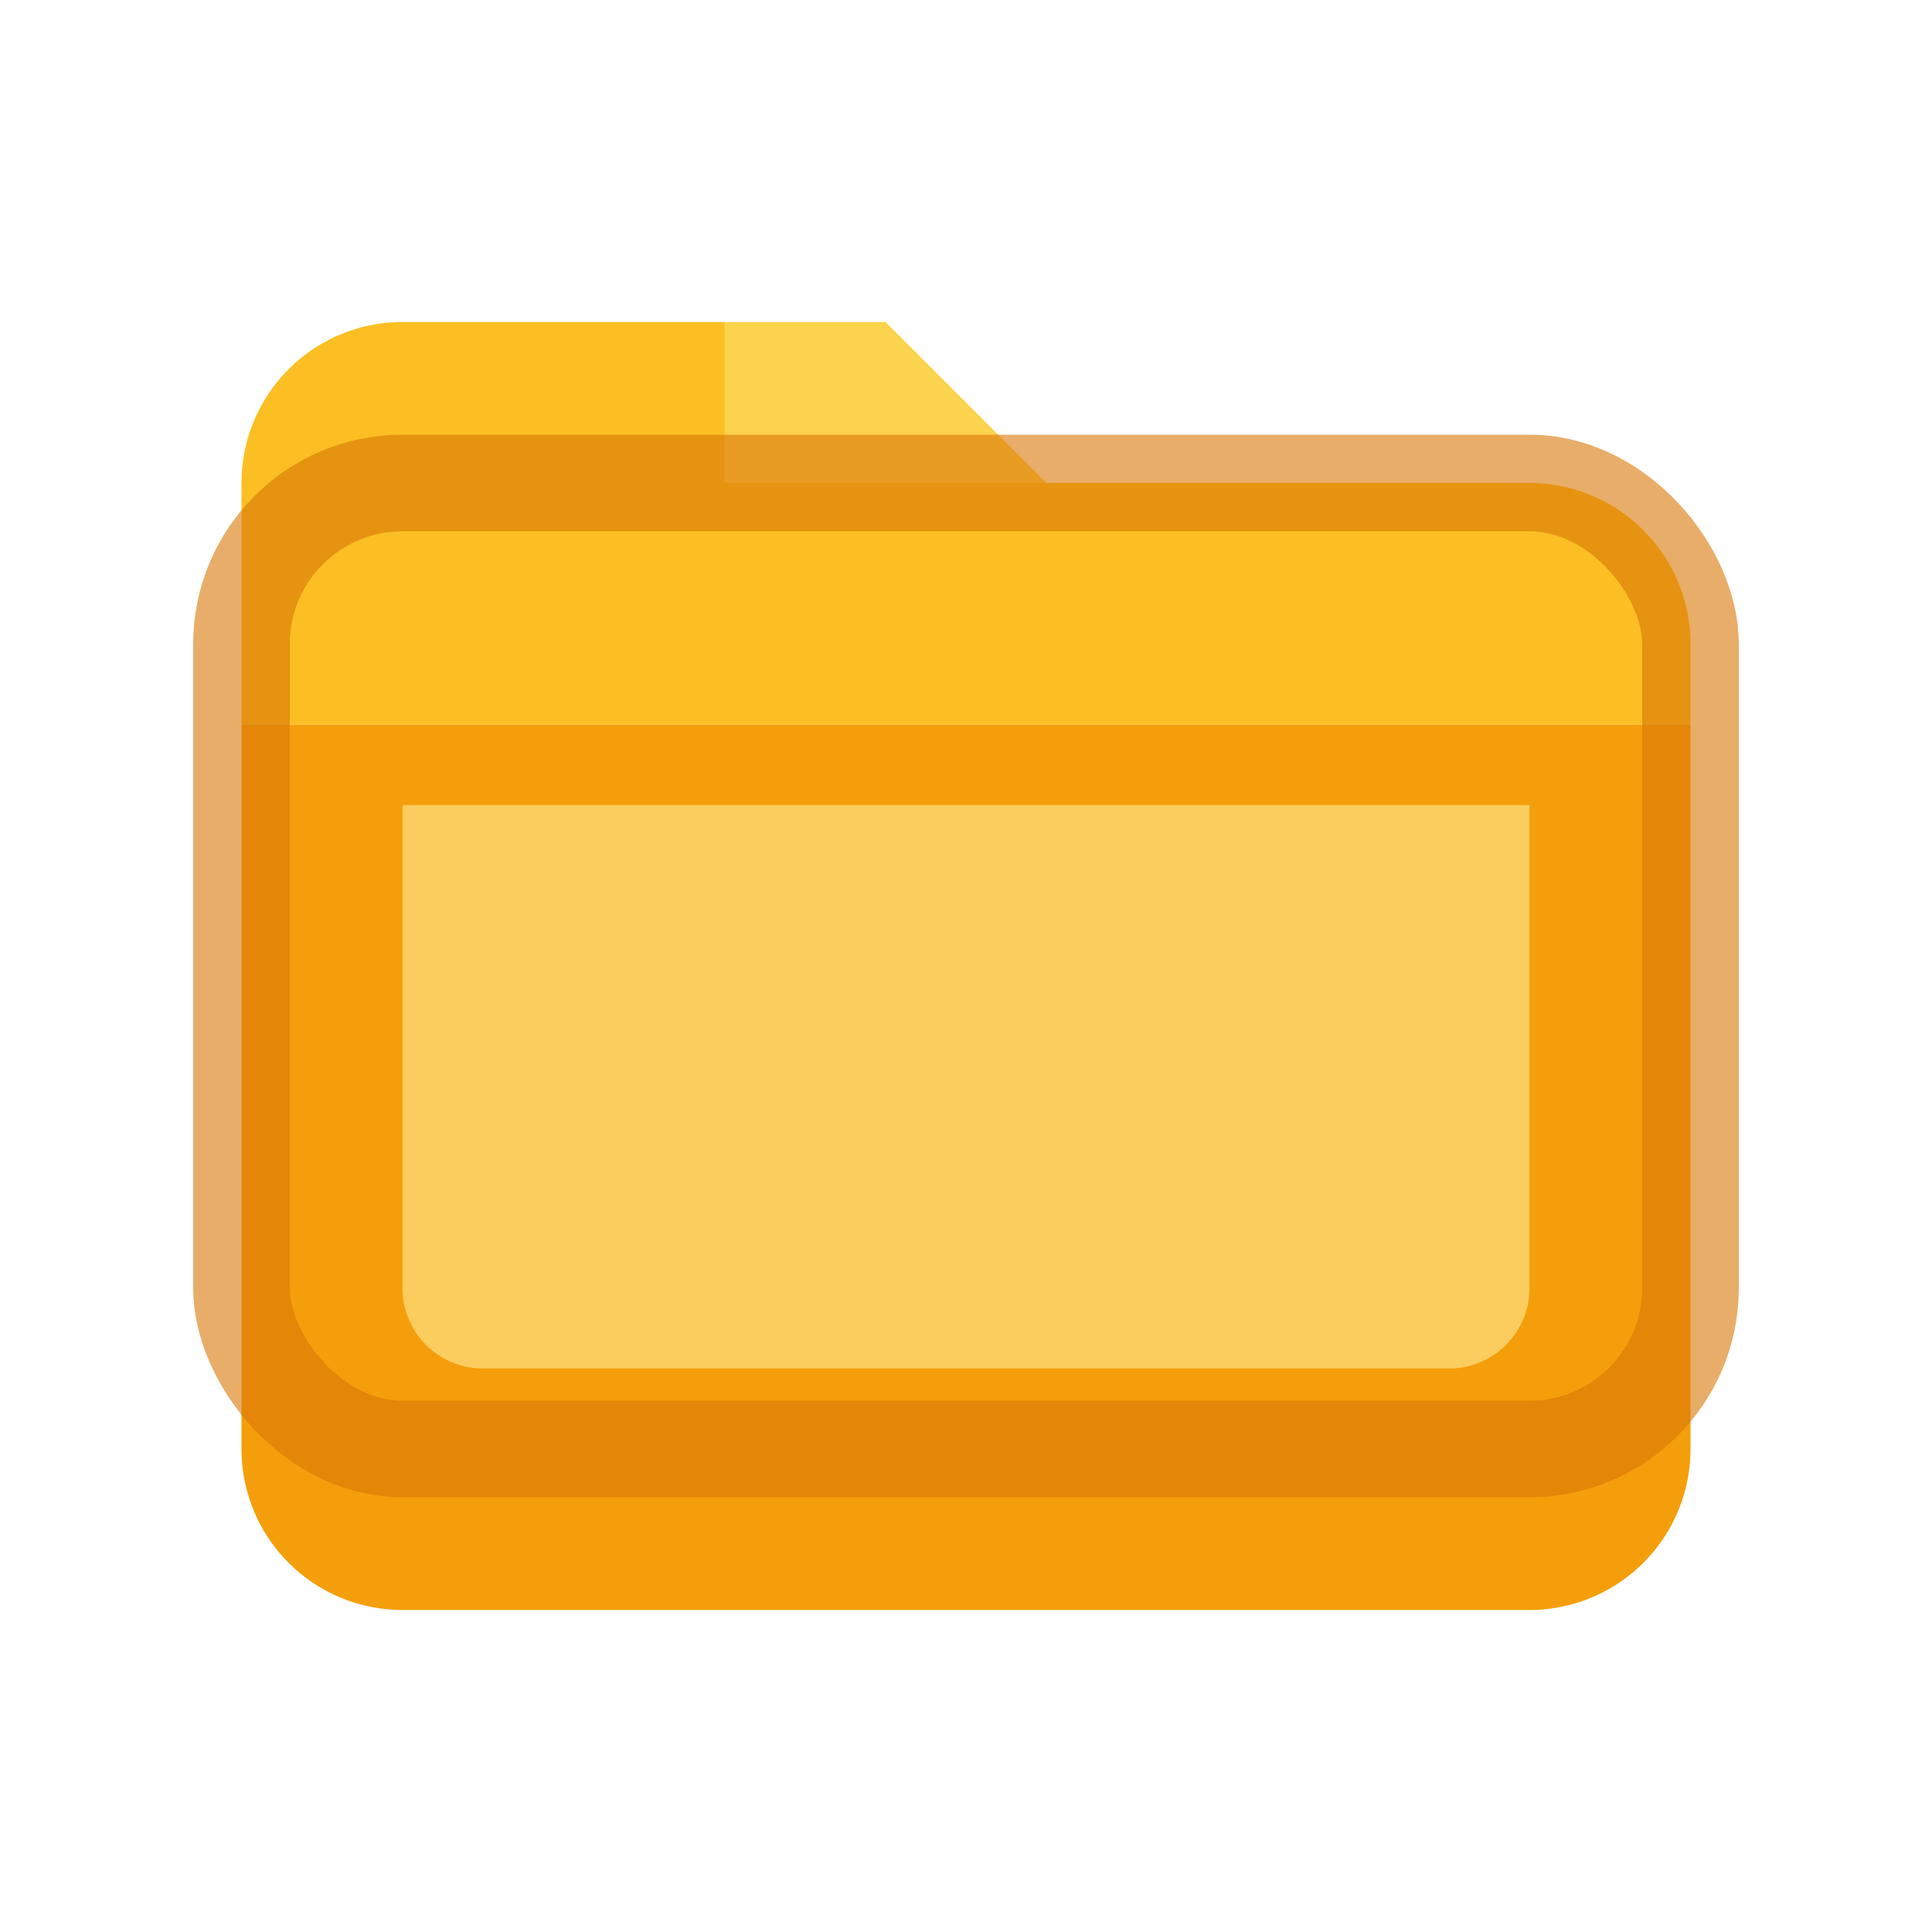 <?xml version="1.0" encoding="UTF-8"?>
<svg width="24" height="24" viewBox="0 0 24 24" xmlns="http://www.w3.org/2000/svg">
  <path d="M3 6a2 2 0 0 1 2-2h4l2 2h8a2 2 0 0 1 2 2v1H3z" fill="#fbbf24"/>
  <path d="M3 9h18v9a2 2 0 0 1-2 2H5a2 2 0 0 1-2-2z" fill="#f59e0b"/>
  <path d="M5 10h14v6a1 1 0 0 1-1 1H6a1 1 0 0 1-1-1z" fill="#fde68a" opacity="0.65"/>
  <path d="M9 4h2l2 2H9z" fill="#fcd34d"/>
  <rect x="3" y="6" width="18" height="12" rx="2" ry="2" fill="none" stroke="#d97706" stroke-width="1.2" opacity="0.6"/>
</svg>
